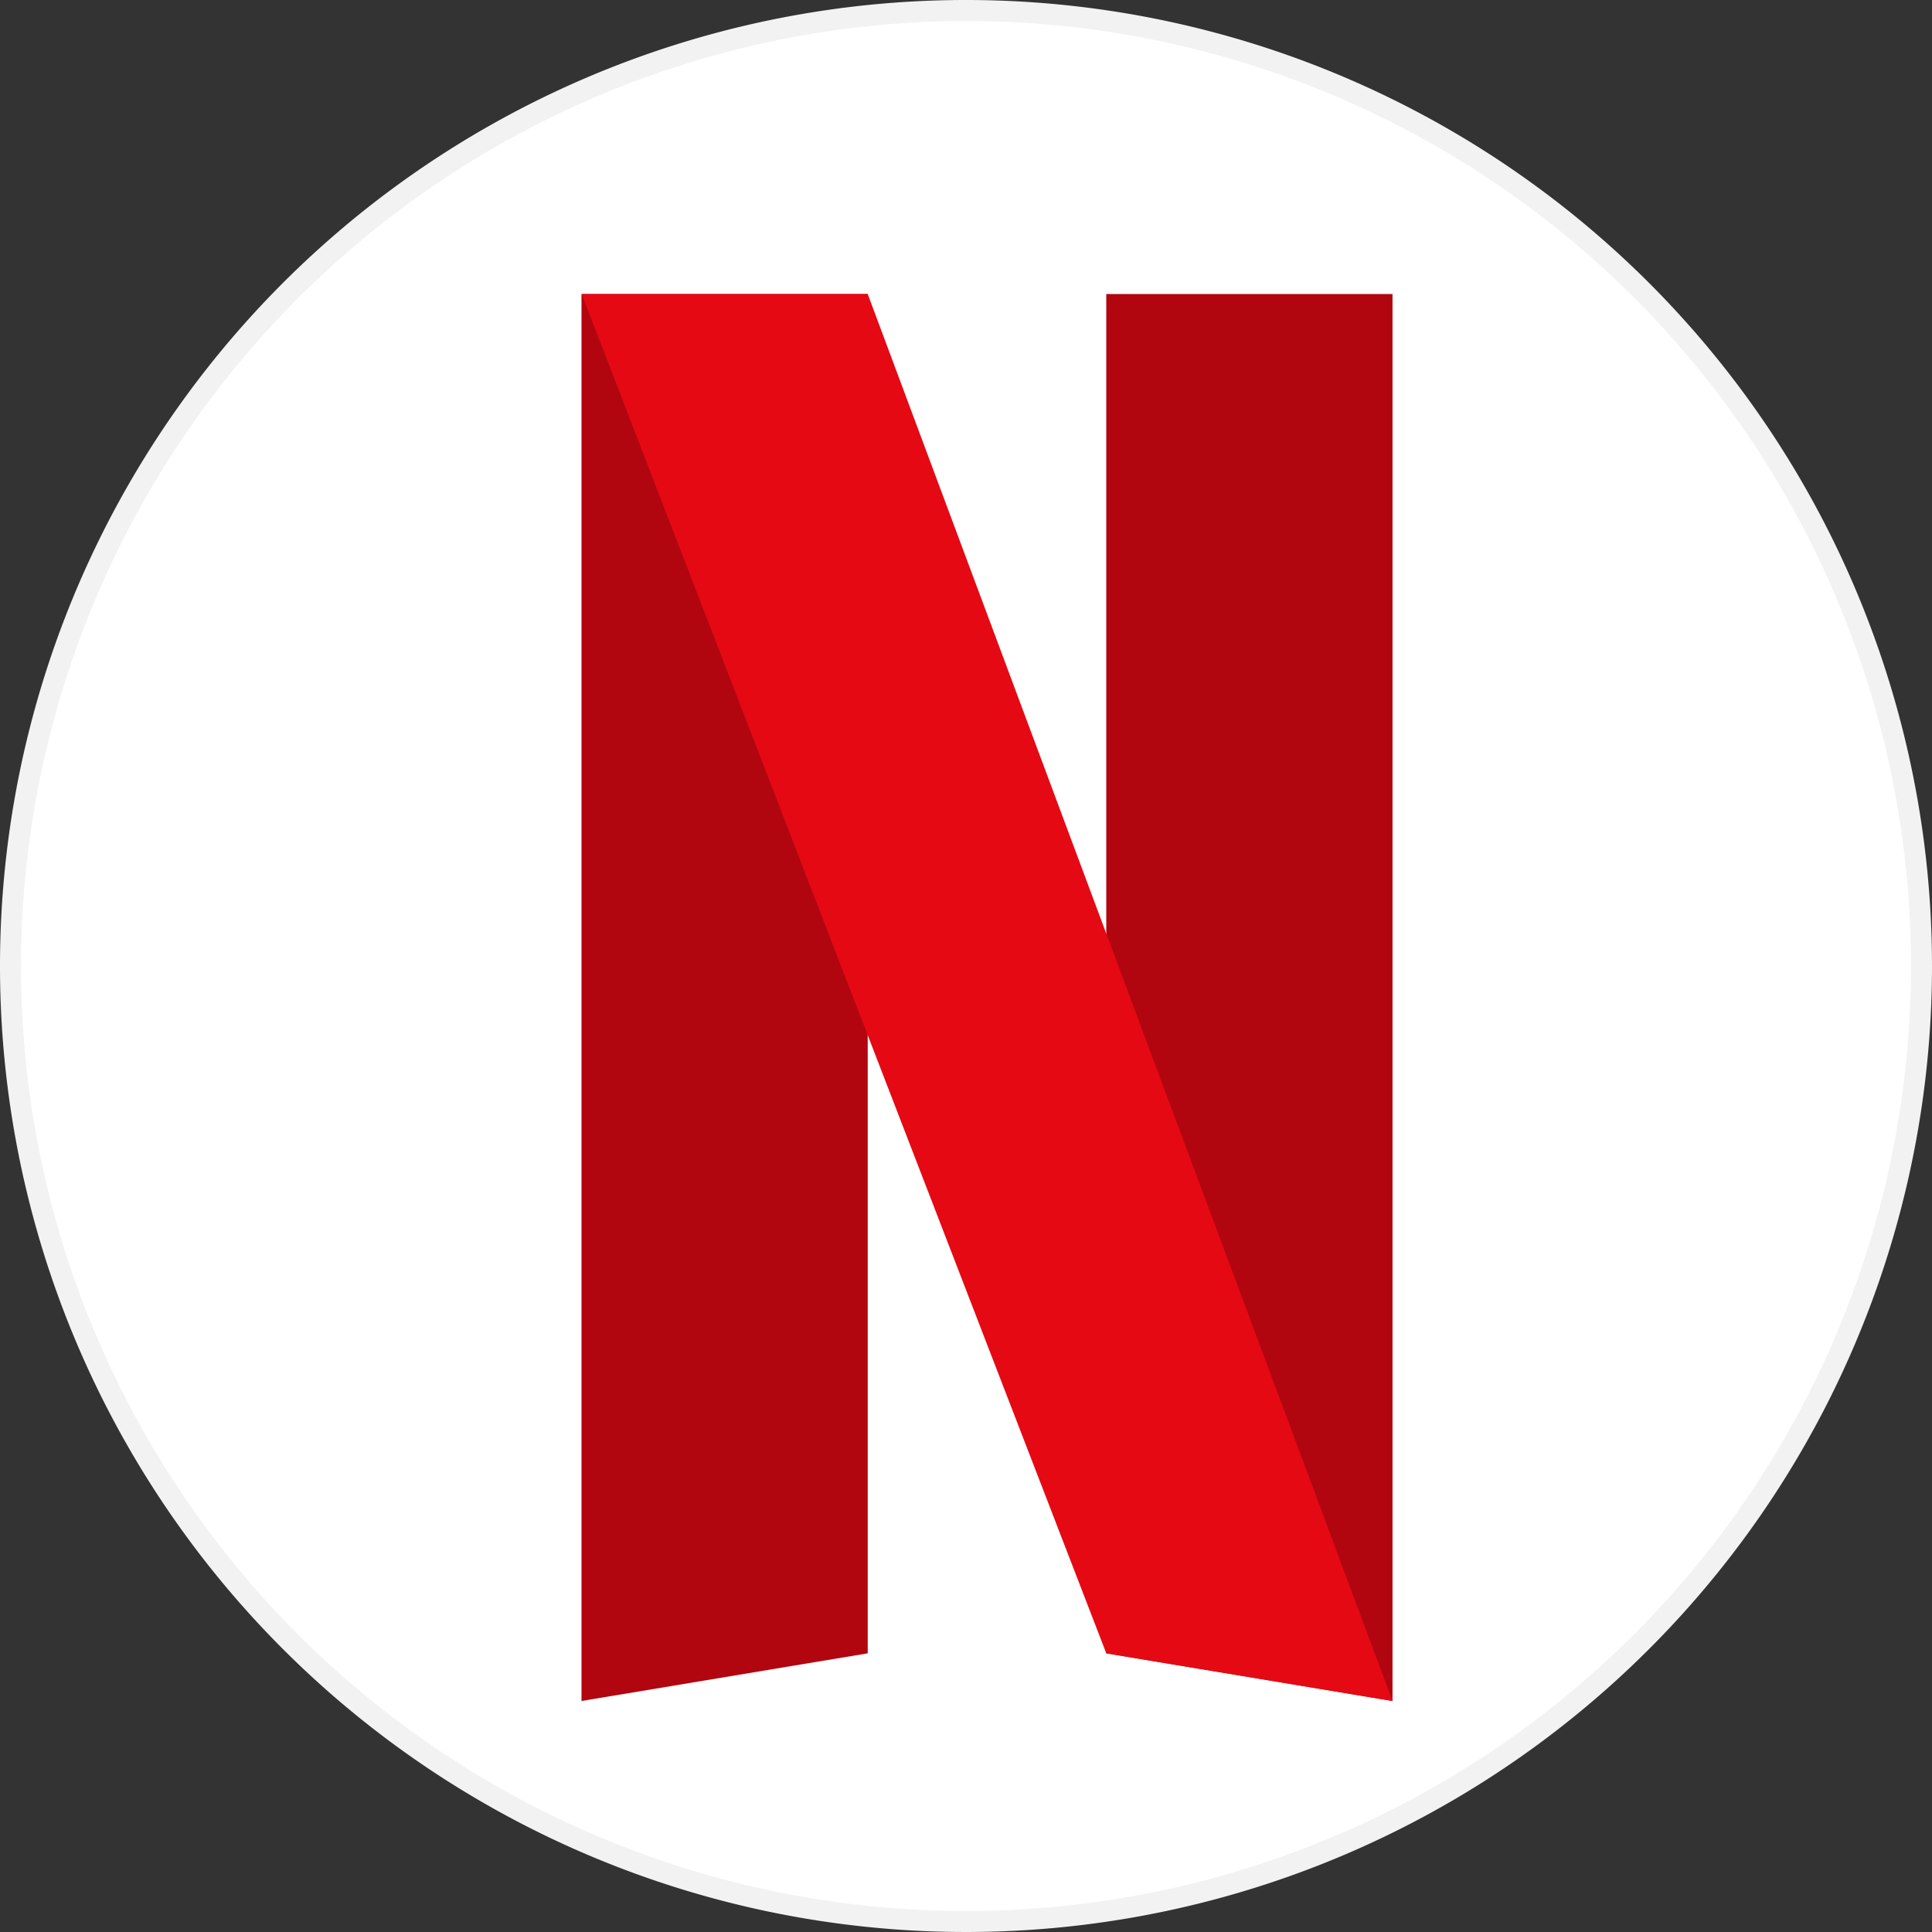 <svg xmlns="http://www.w3.org/2000/svg" viewBox="0 0 92 92"><rect x="0" y="0" width="92" height="92" fill="#333333" stroke="none"/><defs><style>.cls-1{fill:#fff;}.cls-2{fill:#f2f2f2;}.cls-3{fill:#b1060f;}.cls-4{fill:#e50914;}</style></defs><title>Netflix</title><g id="Capa_2" data-name="Capa 2"><g id="Netflix"><circle class="cls-1" cx="46" cy="46" r="45.5"/><path class="cls-2" d="M46,1A45,45,0,1,1,1,46,45.05,45.05,0,0,1,46,1m0-1A46,46,0,1,0,92,46,46,46,0,0,0,46,0Z"/><path class="cls-3" d="M27.69,81l13.63-2.27V14H27.69Z"/><path class="cls-3" d="M66.31,81,52.68,78.73V14H66.31Z"/><polygon class="cls-4" points="27.7 14 52.68 78.73 66.31 81 41.32 14 27.7 14"/></g></g></svg>